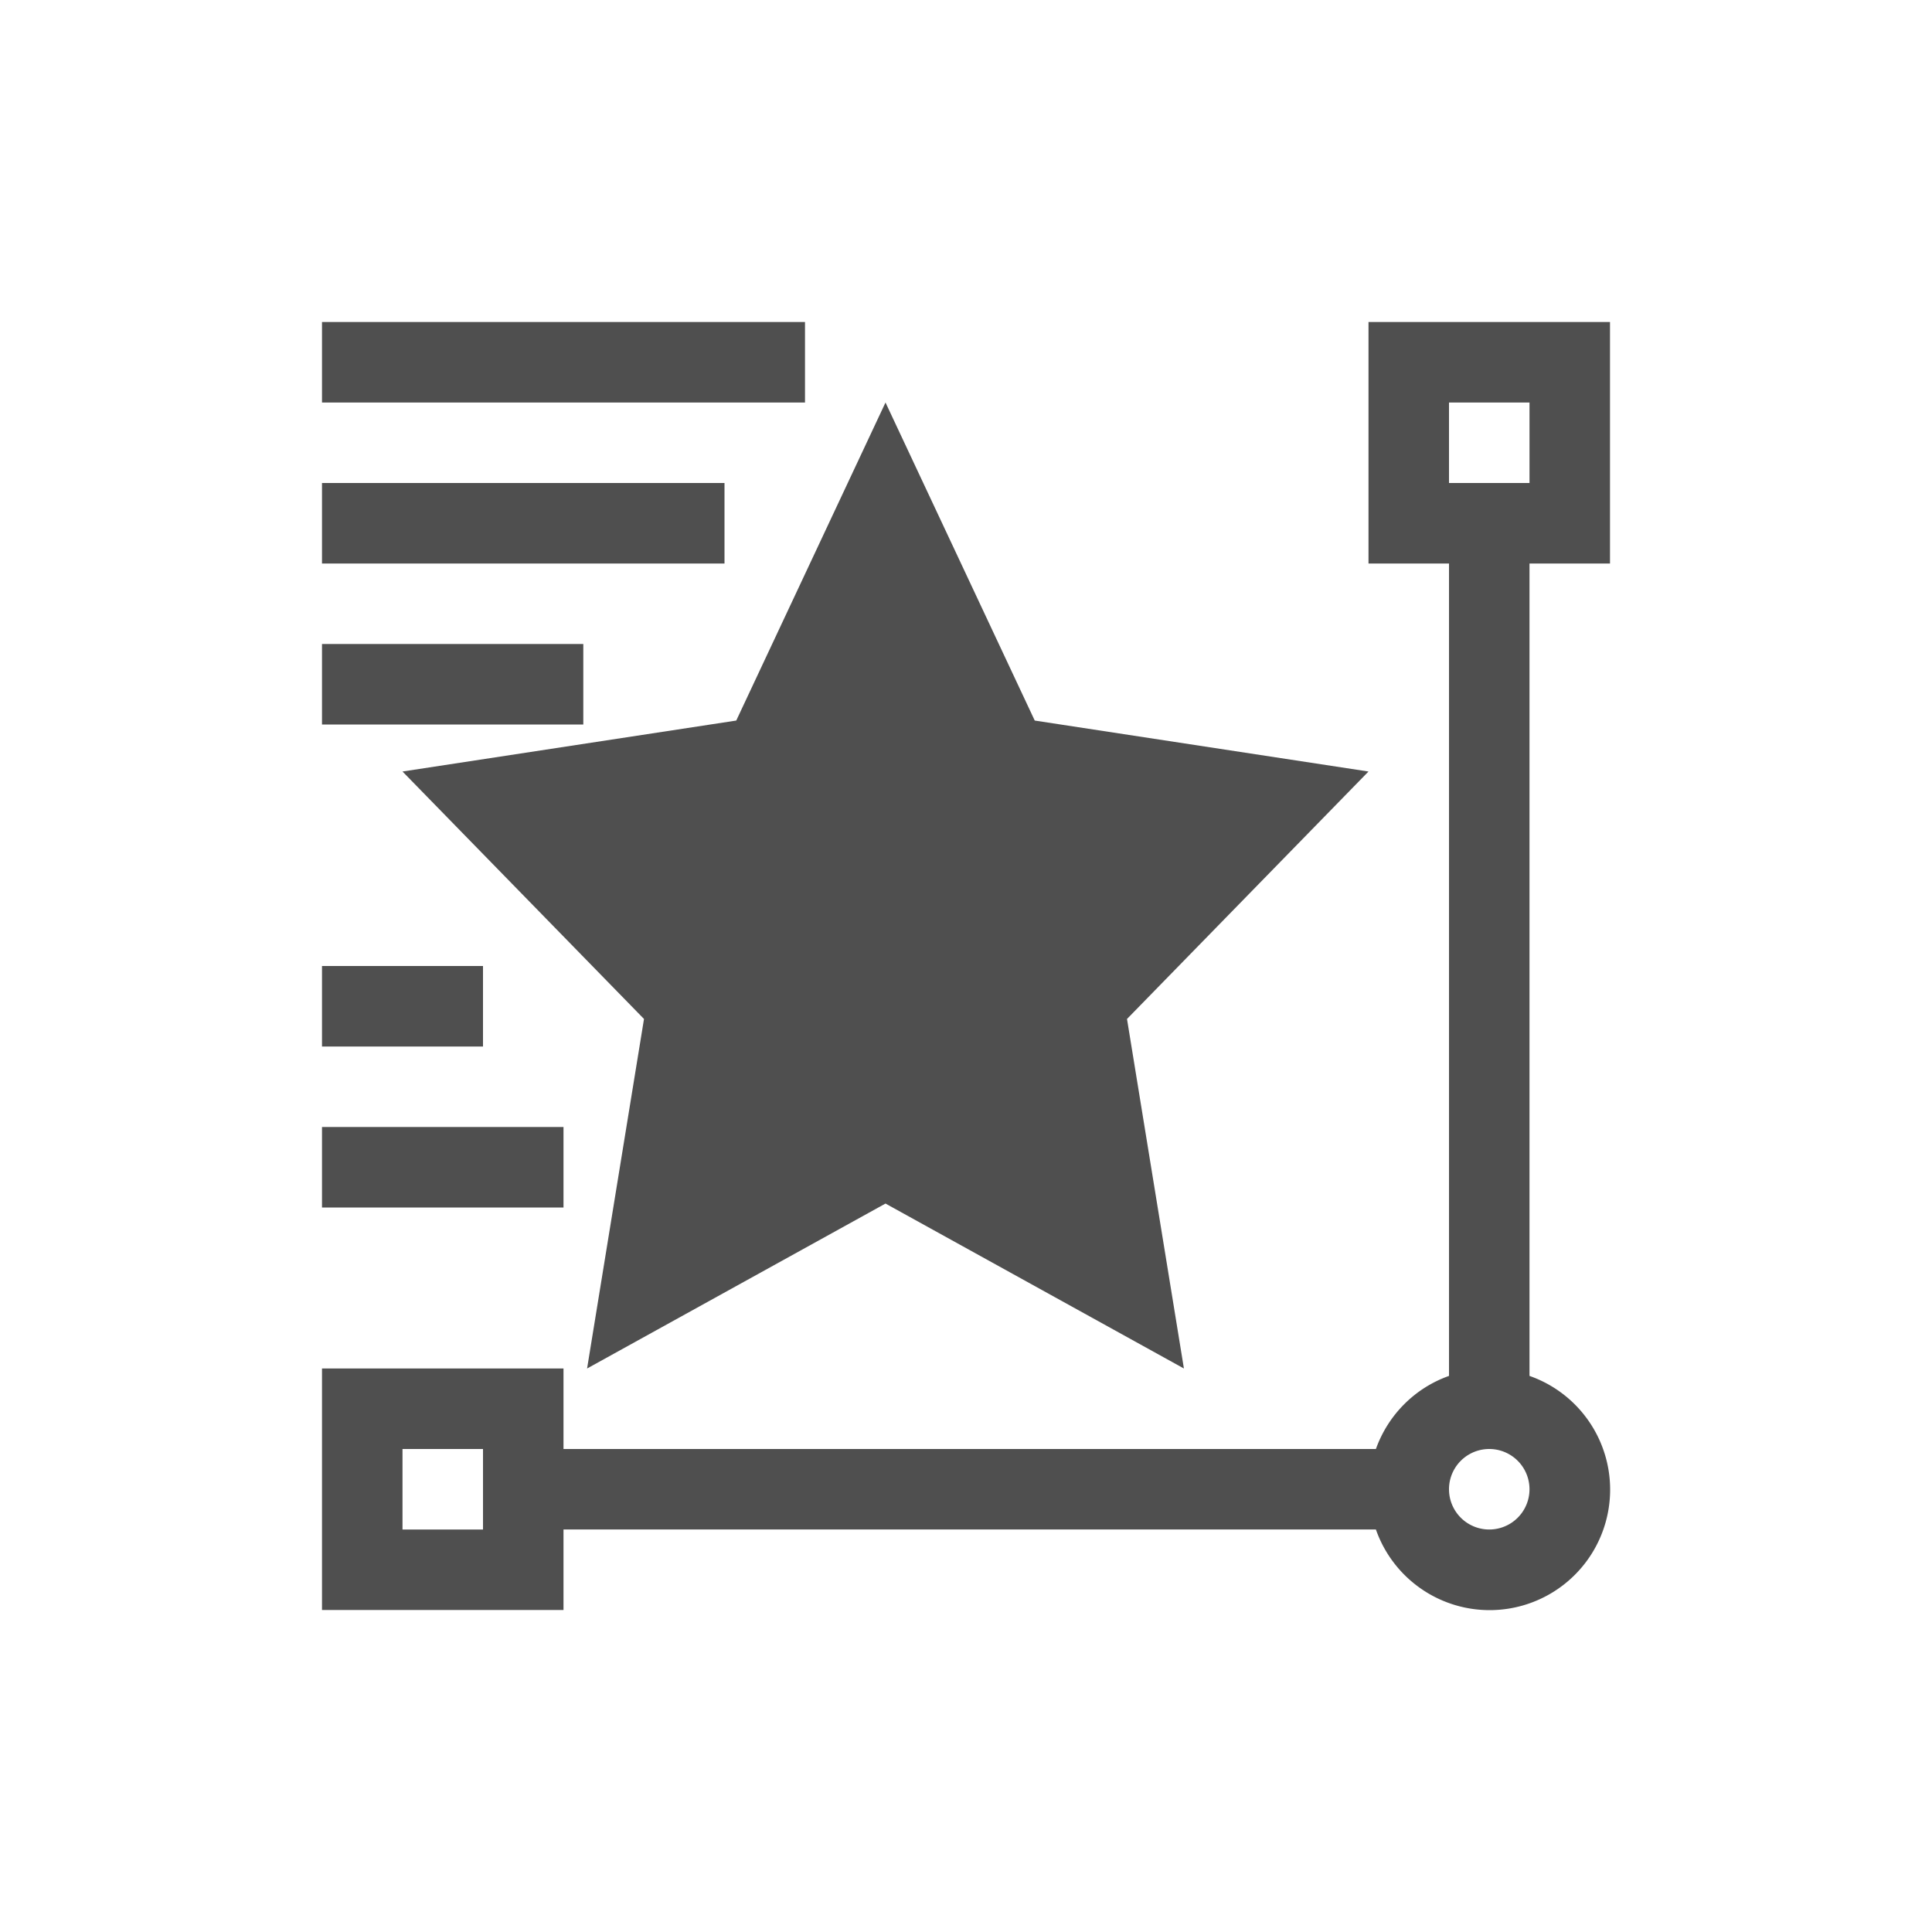 <svg xmlns="http://www.w3.org/2000/svg" viewBox="0 0 24 24">
    <path d="M3 3v1h6V3H3zm13 0v3h1v10.092c-.424.15-.757.485-.908.908H6v-1H3v3h3v-1h10.092A1.497 1.497 0 1 0 18 16.092V6h1V3h-3zm-6 1L8.146 7.951 4 8.584l3 3.074L6.293 16 10 13.951 13.707 16 13 11.658l3-3.074-4.146-.633L10 4zm7 0h1v1h-1V4zM3 5v1h5V5H3zm0 2v1h3.246V7H3zm0 4v1h2v-1H3zm0 2v1h3v-1H3zm1 4h1v1H4v-1zm13.5 0a.499.499 0 1 1 0 1 .499.499 0 1 1 0-1z" style="fill:currentColor;fill-opacity:1;stroke:none;color:#050505;opacity:.7" transform="translate(1 1)"/>
</svg>

